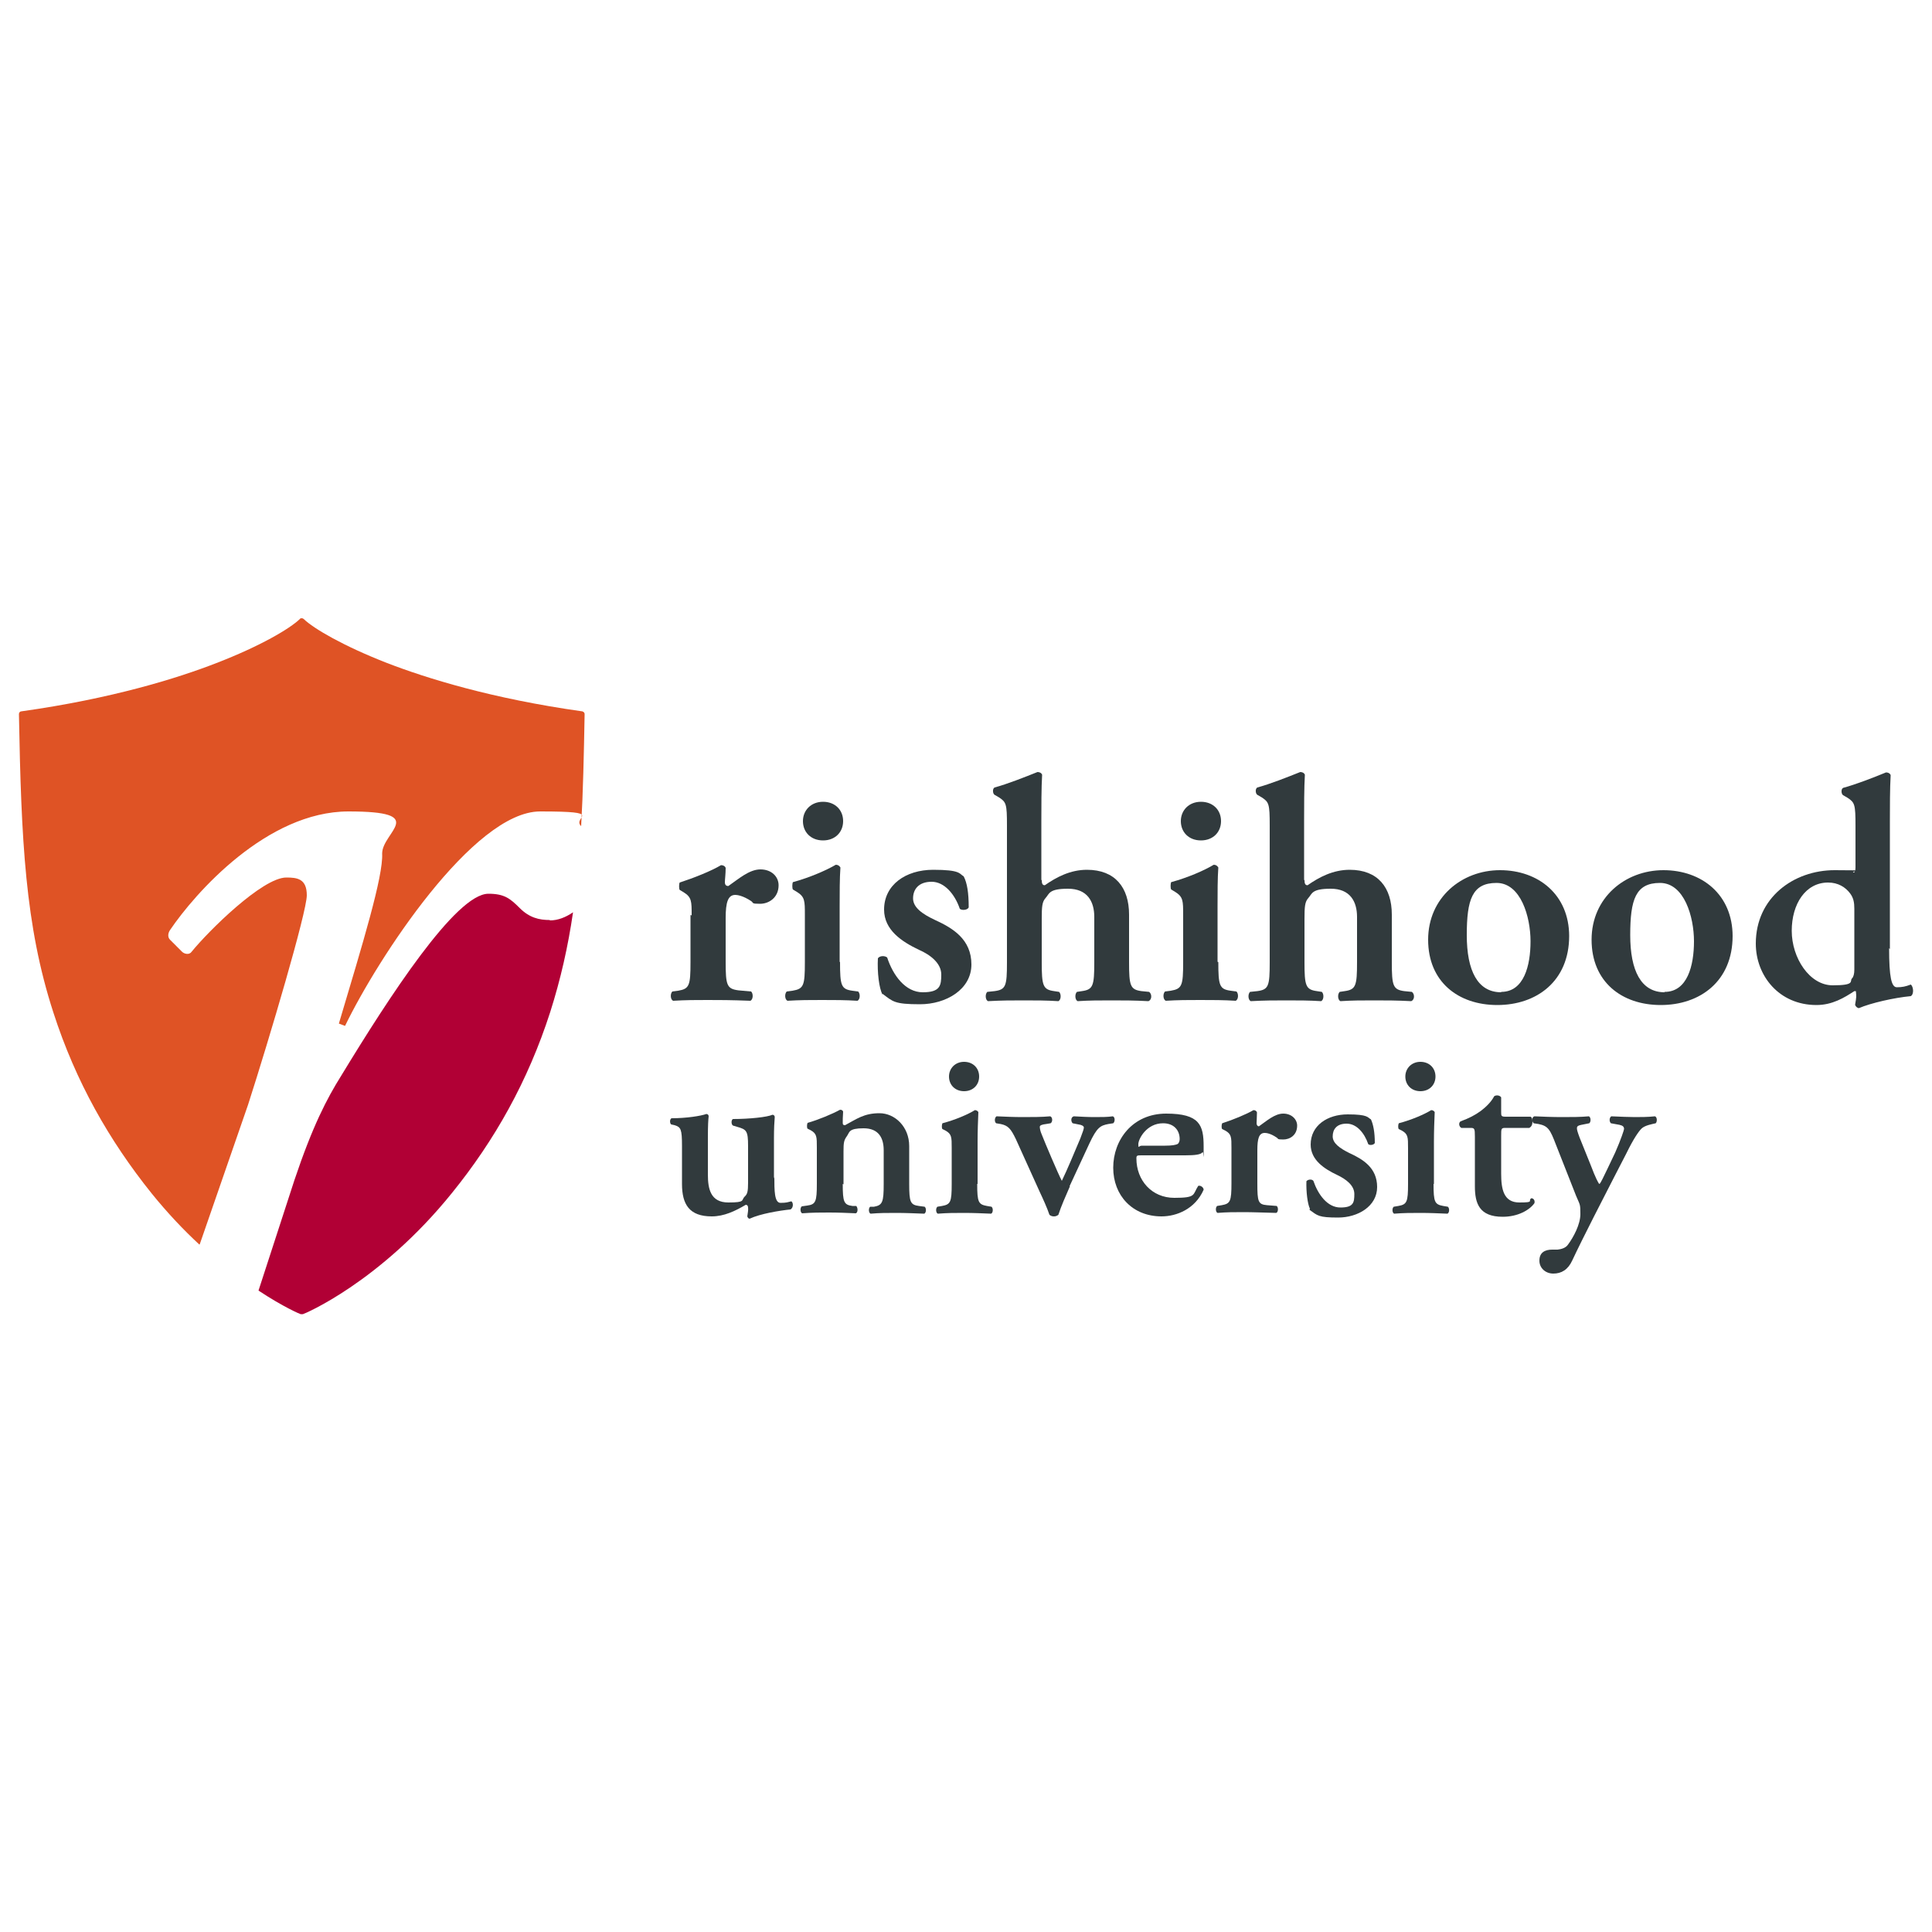 <?xml version="1.0" encoding="UTF-8" standalone="yes"?>
<svg baseProfile="tiny-ps" version="1.2" viewBox="0 0 500 500" xmlns="http://www.w3.org/2000/svg">
  <title>bimi-svg-tiny-12-ps</title>
  <path d="M51.7,322l12.5-36.1c5.6-17.4,15.2-49.9,15.2-54.2s-2.5-4.6-5.3-4.6c-6.2,0-20.2,13.9-24.5,19.2-.6.9-1.9.6-2.5,0l-3.1-3.1c-.6-.6-.6-1.6,0-2.5,6.5-9.6,25.1-30.7,46.2-30.7s8.7,5.3,8.7,10.9c.3,5.9-5,23.2-11.2,44l1.6.6c8.4-17.4,33.2-55.5,50.5-55.5s8.1,1.4,10.6,3.8c.5-8.8.7-18.3.9-29,0-.4-.3-.6-.6-.7-23.5-3.3-40.4-8.6-50.5-12.5-11.3-4.4-19-8.9-21.6-11.4-.1-.1-.3-.2-.5-.2h0c-.2,0-.4,0-.5.2-2.6,2.5-10.2,7-21.6,11.4-10,3.9-27,9.2-50.5,12.5-.3,0-.6.3-.6.7.6,32.7,1.6,54.7,8.9,77.2,5.8,18,14.5,33.2,25.4,46.8,4.2,5.2,8.4,9.6,12.4,13.3" fill="#df5325" fill-rule="evenodd" stroke-width="0"/>
  <path d="M142.3,238.1c-2.8,0-5.3-.6-7.8-3.1-2.5-2.5-4-3.7-8.1-3.7-8.4,0-25.7,26.7-38.1,47.1-3.7,5.9-7.4,13-12.1,27l-9.3,28.6c6.5,4.3,10.8,6.1,10.9,6.1,0,0,.2,0,.3,0h0c0,0,.2,0,.3,0,.2,0,19.9-8.2,38.6-31.4,11-13.6,19.6-28.8,25.4-46.8,2.7-8.5,4.6-16.9,5.9-25.8-1.9,1.3-3.9,2.1-6,2.1" fill="#b10035" fill-rule="evenodd" stroke-width="0"/>
  <path d="M200.4,304.6c0,3.5,0,6.7,1.6,6.7s1.9-.2,2.8-.4c.5.3.6,1.6-.2,2.1-2.9.3-7.8,1.1-10.6,2.4-.3,0-.5-.3-.6-.6.1-.8.3-1.7.2-2.3,0-.5-.3-.7-.6-.7-2.7,1.6-5.6,3-8.8,3-5.8,0-7.7-3.1-7.7-8.4v-9.8c0-4.4-.3-4.9-1.9-5.4l-.9-.2c-.4-.3-.4-1.4.1-1.6,3.9,0,7.6-.6,9-1.1.3,0,.6.2.6.6-.1.8-.2,2.3-.2,5.4v9.7c0,3.7.7,7.2,5.3,7.2s3.2-.6,4.3-1.6c.6-.6.8-1.2.8-3.5v-9.5c0-4-.4-4.3-2.9-5l-1-.3c-.5-.3-.5-1.5,0-1.7,4.3,0,8.9-.5,10.2-1.1.3,0,.6.2.6.6-.1,1.2-.2,3-.2,5.4v10.5h0Z" fill="#313a3d" stroke-width="0"/>
  <path d="M218.1,306.4c0,4.7.3,5.4,2.5,5.7h1c.5.6.4,1.7-.1,1.9-2.3-.1-4.5-.2-6.9-.2s-4.3,0-7,.2c-.5-.2-.6-1.4-.1-1.8l1.4-.2c2.2-.3,2.5-1,2.5-5.7v-9.3c0-2.8,0-3.6-1.6-4.5l-.8-.4c-.2-.2-.2-1.1,0-1.5,2.8-.8,6.4-2.3,8.4-3.4.5,0,.7.2.8.5-.1,1.2-.1,2.4-.1,2.9s.2.6.6.6c3-1.6,4.9-3.1,8.9-3.1s7.7,3.5,7.7,8.5v9.8c0,4.7.3,5.4,2.5,5.7l1.5.2c.5.4.4,1.6-.1,1.8-2.7-.1-4.9-.2-7.3-.2s-4.3,0-6.6.2c-.5-.2-.6-1.4-.1-1.8h1c2.2-.4,2.5-1.2,2.5-5.9v-8.7c0-3.2-1.3-5.7-5.2-5.7s-3.6,1-4.3,2c-.8,1.1-.9,1.7-.9,4v8.5h0,0Z" fill="#313a3d" stroke-width="0"/>
  <path d="M252.9,306.4c0,4.7.3,5.3,2.5,5.7l1.2.2c.5.4.4,1.6-.1,1.8-2.4-.1-4.6-.2-7-.2s-4.3,0-6.8.2c-.5-.2-.6-1.4-.1-1.8l1.2-.2c2.2-.4,2.5-1,2.5-5.7v-9.3c0-2.8,0-3.6-1.6-4.5l-.8-.4c-.2-.2-.2-1.1,0-1.5,3.4-.9,6.6-2.3,8.4-3.4.4,0,.7.2.9.5-.1,2.1-.2,5.1-.2,7.7v10.9h0ZM245.6,278.6c0-2.1,1.6-3.8,3.9-3.8s3.9,1.6,3.9,3.8-1.6,3.8-3.9,3.8-3.9-1.6-3.9-3.8" fill="#313a3d" stroke-width="0"/>
  <path d="M276.9,307c-1,2.3-2.3,5.2-3,7.4-.3.2-.6.4-1.1.4s-.8-.1-1.2-.4c-.6-1.8-1.7-4.2-2.5-5.9l-6.2-13.7c-1.3-2.7-2-3.5-3.9-3.9l-1.2-.2c-.5-.4-.4-1.5.1-1.8,2.3.1,4.5.2,6.8.2s4.9,0,7.1-.2c.6.2.7,1.4.1,1.8l-1.2.2c-.9.1-1.6.3-1.6.7s.1,1.1.5,2c.9,2.3,4.2,10.1,5.2,12,1.5-3.1,3.1-7,4.8-11,.6-1.6.9-2.4.9-2.8s-.6-.7-1.4-.8l-1.5-.3c-.5-.5-.5-1.6.3-1.8,1.9.1,3.6.2,5.4.2s3.3,0,4.7-.2c.6.2.6,1.4.1,1.8l-1.3.2c-2,.4-2.9.8-4.9,5.1l-5.1,11h0Z" fill="#313a3d" stroke-width="0"/>
  <path d="M295.5,299c-1.2,0-1.4,0-1.4.8,0,5.7,4,10.2,9.8,10.2s4.7-.8,6.2-3.1c.6-.2,1.4.4,1.4,1-2.2,5-7,6.9-10.9,6.9-7.5,0-12.5-5.4-12.5-12.6s5-14,13.7-14,9.7,3,9.7,8.5,0,.9-.3,1.5c-.4.6-1.9.8-4.5.8h-11.2,0ZM301.5,296.5c1.9,0,2.7-.2,3.2-.4.4-.2.6-.8.6-1.3,0-2.3-1.5-4.1-4.3-4.1-4.3,0-6.4,4.1-6.4,5.4s.1.4.9.4h5.9Z" fill="#313a3d" stroke-width="0"/>
  <path d="M318.7,297.1c0-2.8,0-3.6-1.6-4.5l-.8-.4c-.2-.2-.2-1.1,0-1.5,2.8-.9,6.2-2.3,8.1-3.4.4,0,.8.2.9.6,0,1.2-.1,2.3-.1,2.8s.3.8.6.8c2-1.4,4.1-3.3,6.3-3.3s3.6,1.5,3.6,3.1c0,2.5-1.9,3.6-3.6,3.6s-1.2-.2-1.7-.5c-1.6-1.1-2.7-1.2-3.1-1.2-1.5,0-1.9,1.5-1.9,4.5v8.6c0,4.7.2,5.4,2.5,5.6l2.5.2c.5.4.4,1.6-.1,1.8-3.9-.1-6.1-.2-8.5-.2s-4.3,0-6.7.2c-.5-.2-.6-1.4-.1-1.8l1.2-.2c2.2-.4,2.5-1,2.5-5.7v-9.3h0Z" fill="#313a3d" stroke-width="0"/>
  <path d="M339,312.8c-.6-1.2-1-4.4-.9-7.1.4-.5,1.4-.6,1.8-.1,1.2,3.5,3.6,6.9,7,6.9s3.6-1.3,3.6-3.5-2.1-3.8-4.4-4.9c-3.4-1.6-6.9-3.9-6.9-7.9,0-4.9,4.3-7.8,9.6-7.8s5.1.8,6,1.3c.6,1.3,1,3.3,1,6.1-.2.5-1.3.7-1.7.3-1-2.9-3-5.3-5.6-5.3s-3.6,1.5-3.6,3.3,1.9,3.1,4.3,4.3c3.5,1.6,7.2,3.8,7.2,8.8s-5,7.9-10.1,7.9-5.3-.5-7.4-2" fill="#313a3d" stroke-width="0"/>
  <path d="M371,306.4c0,4.7.3,5.3,2.5,5.7l1.2.2c.5.4.4,1.6-.1,1.8-2.4-.1-4.6-.2-7-.2s-4.3,0-6.8.2c-.5-.2-.6-1.4-.1-1.8l1.2-.2c2.2-.4,2.5-1,2.5-5.7v-9.3c0-2.8,0-3.6-1.6-4.5l-.8-.4c-.2-.2-.2-1.1,0-1.5,3.4-.9,6.6-2.3,8.4-3.4.4,0,.7.2.9.5-.1,2.1-.2,5.1-.2,7.7v10.9h0ZM363.7,278.6c0-2.1,1.6-3.8,3.9-3.8s3.9,1.6,3.9,3.8-1.6,3.8-3.9,3.8-3.9-1.6-3.9-3.8" fill="#313a3d" stroke-width="0"/>
  <path d="M389.7,291.9c-1.2,0-1.2.1-1.2,2.1v9.7c0,4,.6,7.5,4.7,7.5s2.1-.4,3.1-1.1c.6,0,1,.6.8,1.3-1.3,1.8-4.3,3.5-8.2,3.5-6.1,0-7.2-3.5-7.2-7.9v-12.8c0-2.2-.1-2.3-1.2-2.3h-2.3c-.6-.3-.8-1.3-.2-1.7,2.2-.8,3.7-1.6,5.1-2.6,1.2-.9,2.7-2.2,3.6-3.9.6-.4,1.5-.2,1.8.3v3.8c0,1,0,1.2,1.2,1.2h6.4c.4.2.5.7.5,1.3,0,.8-.3,1.3-.8,1.6h-6.1,0Z" fill="#313a3d" stroke-width="0"/>
  <path d="M398.4,326.2c0-2.1,1.5-2.8,3.3-2.8h1.4c.9-.1,2.1-.4,2.7-1.3,1.4-1.9,3.2-5.2,3.2-7.9s-.1-2.3-1.1-4.7l-5.2-13.2c-1.5-3.9-2-4.9-4.5-5.4l-1.3-.2c-.5-.5-.5-1.6.2-1.8,2.1.1,4.8.2,7.2.2s4.7,0,6.9-.2c.5.2.6,1.4.1,1.8l-2,.4c-1.5.3-1.5.6-.5,3.3l2.9,7.2c1.2,3.2,2,4.7,2.2,4.8.3,0,1.2-2.1,2.1-3.9l2-4.2c1.5-3.4,2.3-5.9,2.3-6.1,0-.6-.3-.9-1.2-1.1l-2.2-.4c-.5-.5-.4-1.5.1-1.8,2.3.1,4.7.2,6.1.2s3.4,0,5.2-.2c.6.2.6,1.4.2,1.8-.8.2-2.8.5-3.7,1.4-.7.7-2,2.5-3.9,6.4l-3.3,6.4c-2.2,4.3-8,15.5-10.7,21.3-1.1,2.4-2.8,3.4-4.9,3.4s-3.6-1.5-3.6-3.3" fill="#313a3d" stroke-width="0"/>
  <path d="M179,236.9c0-3.7,0-4.7-2.1-6l-1-.6c-.2-.3-.2-1.5,0-1.9,3.7-1.2,8.2-3,10.7-4.5.5,0,1,.2,1.2.7,0,1.6-.2,3-.2,3.7s.3,1,.9,1c2.6-1.8,5.4-4.3,8.3-4.3s4.7,1.9,4.7,4.1c0,3.2-2.5,4.8-4.8,4.8s-1.6-.2-2.3-.7c-2.1-1.4-3.6-1.6-4.1-1.6-1.9,0-2.5,1.9-2.5,6v11.3c0,6.1.3,7,3.3,7.4l3.3.3c.6.6.5,2.1-.2,2.4-5.1-.2-8-.2-11.1-.2s-5.6,0-8.9.2c-.7-.3-.8-1.8-.2-2.4l1.5-.2c2.9-.5,3.2-1.3,3.2-7.4v-12.2h0Z" fill="#313a3d" stroke-width="0"/>
  <path d="M217.4,249c0,6.1.3,7,3.2,7.4l1.5.2c.6.6.5,2.1-.2,2.4-3.1-.2-6-.2-9.2-.2s-5.7,0-8.9.2c-.7-.3-.8-1.8-.2-2.4l1.5-.2c2.9-.5,3.2-1.3,3.2-7.4v-12.2c0-3.7,0-4.7-2.1-6l-1-.6c-.2-.3-.2-1.5,0-1.9,4.4-1.2,8.7-3.1,11.1-4.5.5,0,.9.2,1.2.7-.2,2.7-.2,6.7-.2,10.1v14.3h0ZM207.8,212.5c0-2.8,2.1-5,5.2-5s5.2,2.1,5.2,5-2.1,5-5.2,5-5.2-2.1-5.2-5" fill="#313a3d" stroke-width="0"/>
  <path d="M228.4,257.4c-.9-1.6-1.4-5.8-1.2-9.4.5-.7,1.8-.7,2.4-.2,1.5,4.6,4.7,9,9.2,9s4.8-1.7,4.8-4.6-2.8-5.1-5.8-6.4c-4.4-2.1-9-5.1-9-10.4,0-6.4,5.6-10.3,12.7-10.3s6.7,1,7.9,1.7c.9,1.7,1.3,4.3,1.3,8-.2.7-1.7.9-2.3.4-1.3-3.8-4-7-7.3-7s-4.8,1.9-4.8,4.3,2.5,4.1,5.7,5.6c4.6,2.1,9.4,5,9.4,11.5s-6.6,10.3-13.3,10.3-7-.7-9.7-2.7" fill="#313a3d" stroke-width="0"/>
  <path d="M269.6,227.7c0,1,.2,1.4.8,1.4,3-2.1,6.6-4,10.9-4,7.3,0,10.9,4.6,10.9,11.6v12.3c0,6.1.3,7.1,3.2,7.5l2,.2c.8.6.7,2.1-.2,2.4-3.6-.2-6.5-.2-9.6-.2s-5.7,0-8.7.2c-.7-.3-.8-1.8-.2-2.4l1.3-.2c2.9-.4,3.2-1.4,3.2-7.5v-11.7c0-4-1.8-7.3-6.8-7.3s-4.8,1.3-5.8,2.4c-.9,1-1,2.2-1,5.5v11.1c0,6.1.3,7.1,3.2,7.5l1.3.2c.6.6.5,2.1-.2,2.4-3-.2-5.9-.2-9-.2s-5.6,0-9.2.2c-.7-.3-.8-1.8-.2-2.4l1.9-.2c2.9-.4,3.2-1.3,3.2-7.4v-35.5c0-5.5-.2-6-2-7.2l-1.2-.7c-.5-.3-.6-1.6,0-1.9,3.3-.9,7.6-2.6,11.1-4,.5,0,1,.2,1.2.7-.2,3.3-.2,8.4-.2,12v15.3h0Z" fill="#313a3d" stroke-width="0"/>
  <path d="M315.3,249c0,6.1.3,7,3.2,7.4l1.5.2c.6.6.5,2.1-.2,2.4-3.1-.2-6-.2-9.2-.2s-5.7,0-8.9.2c-.7-.3-.8-1.8-.2-2.4l1.5-.2c2.9-.5,3.2-1.3,3.2-7.4v-12.2c0-3.7,0-4.7-2.1-6l-1-.6c-.2-.3-.2-1.5,0-1.9,4.4-1.2,8.7-3.1,11-4.5.5,0,.9.2,1.2.7-.2,2.7-.2,6.7-.2,10.1v14.3h0ZM305.6,212.5c0-2.8,2.1-5,5.2-5s5.2,2.1,5.2,5-2.1,5-5.2,5-5.2-2.1-5.2-5" fill="#313a3d" stroke-width="0"/>
  <path d="M337.6,227.7c0,1,.2,1.4.8,1.4,3-2.1,6.6-4,10.9-4,7.3,0,10.9,4.6,10.9,11.6v12.3c0,6.1.3,7.1,3.2,7.5l2,.2c.8.6.7,2.1-.2,2.4-3.6-.2-6.5-.2-9.6-.2s-5.7,0-8.7.2c-.7-.3-.8-1.8-.2-2.4l1.3-.2c2.9-.4,3.2-1.4,3.2-7.5v-11.7c0-4-1.8-7.3-6.8-7.3s-4.8,1.3-5.8,2.4c-.9,1-1,2.2-1,5.5v11.1c0,6.1.3,7.1,3.2,7.5l1.3.2c.6.6.5,2.1-.2,2.4-3-.2-5.9-.2-9-.2s-5.6,0-9.2.2c-.7-.3-.8-1.8-.2-2.4l1.9-.2c2.9-.4,3.2-1.3,3.2-7.4v-35.5c0-5.5-.2-6-2-7.2l-1.2-.7c-.5-.3-.6-1.6,0-1.9,3.3-.9,7.6-2.6,11.1-4,.5,0,1,.2,1.2.7-.2,3.3-.2,8.4-.2,12v15.3h0Z" fill="#313a3d" stroke-width="0"/>
  <path d="M406.1,242.2c0,11.8-8.5,17.9-18.6,17.9s-17.9-6-17.9-16.9,8.7-18,18.6-18,17.9,6.3,17.9,17.1M388.5,256.7c5.9,0,7.6-6.8,7.6-13.1s-2.5-15.1-8.8-15.1-7.7,4.3-7.7,13.5,2.8,14.8,8.9,14.8" fill="#313a3d" stroke-width="0"/>
  <path d="M448.4,242.2c0,11.8-8.5,17.9-18.6,17.9s-17.9-6-17.9-16.9,8.7-18,18.6-18,17.9,6.3,17.9,17.1M430.8,256.7c5.9,0,7.6-6.8,7.6-13.1s-2.5-15.1-8.8-15.1-7.7,4.3-7.7,13.5,2.8,14.8,8.9,14.8" fill="#313a3d" stroke-width="0"/>
  <path d="M488.9,245.4c0,7.5.6,10.1,2,10.1s2.3-.2,3.6-.7c.7.5.9,2.5,0,3-4.3.4-10.4,1.8-13.4,3.1-.4,0-.9-.4-1-.9l.2-1.2c.2-1.2,0-1.9,0-2.3h-.4c-2.6,1.7-5.7,3.6-9.8,3.6-9.7,0-15.7-7.6-15.7-15.9,0-11.9,9.8-19,20.4-19s3.8.2,4.9.6c.3,0,.5-.4.5-1.3v-10.8c0-5.5-.2-6-2-7.2l-1.2-.7c-.5-.3-.6-1.6,0-1.9,3.3-.9,7.7-2.6,11.1-4,.5,0,1,.2,1.2.7-.2,3.3-.2,8.4-.2,12v33h0ZM479.9,235.2c0-1.6-.2-2.8-1.1-4-1.2-1.6-3.1-2.8-5.7-2.8-5.8,0-9.4,5.5-9.4,12.5s4.6,14.1,10.6,14.1,4.3-1.1,5-1.8c.4-.4.6-1.2.6-2.3v-15.7h0Z" fill="#313a3d" stroke-width="0"/>
</svg>